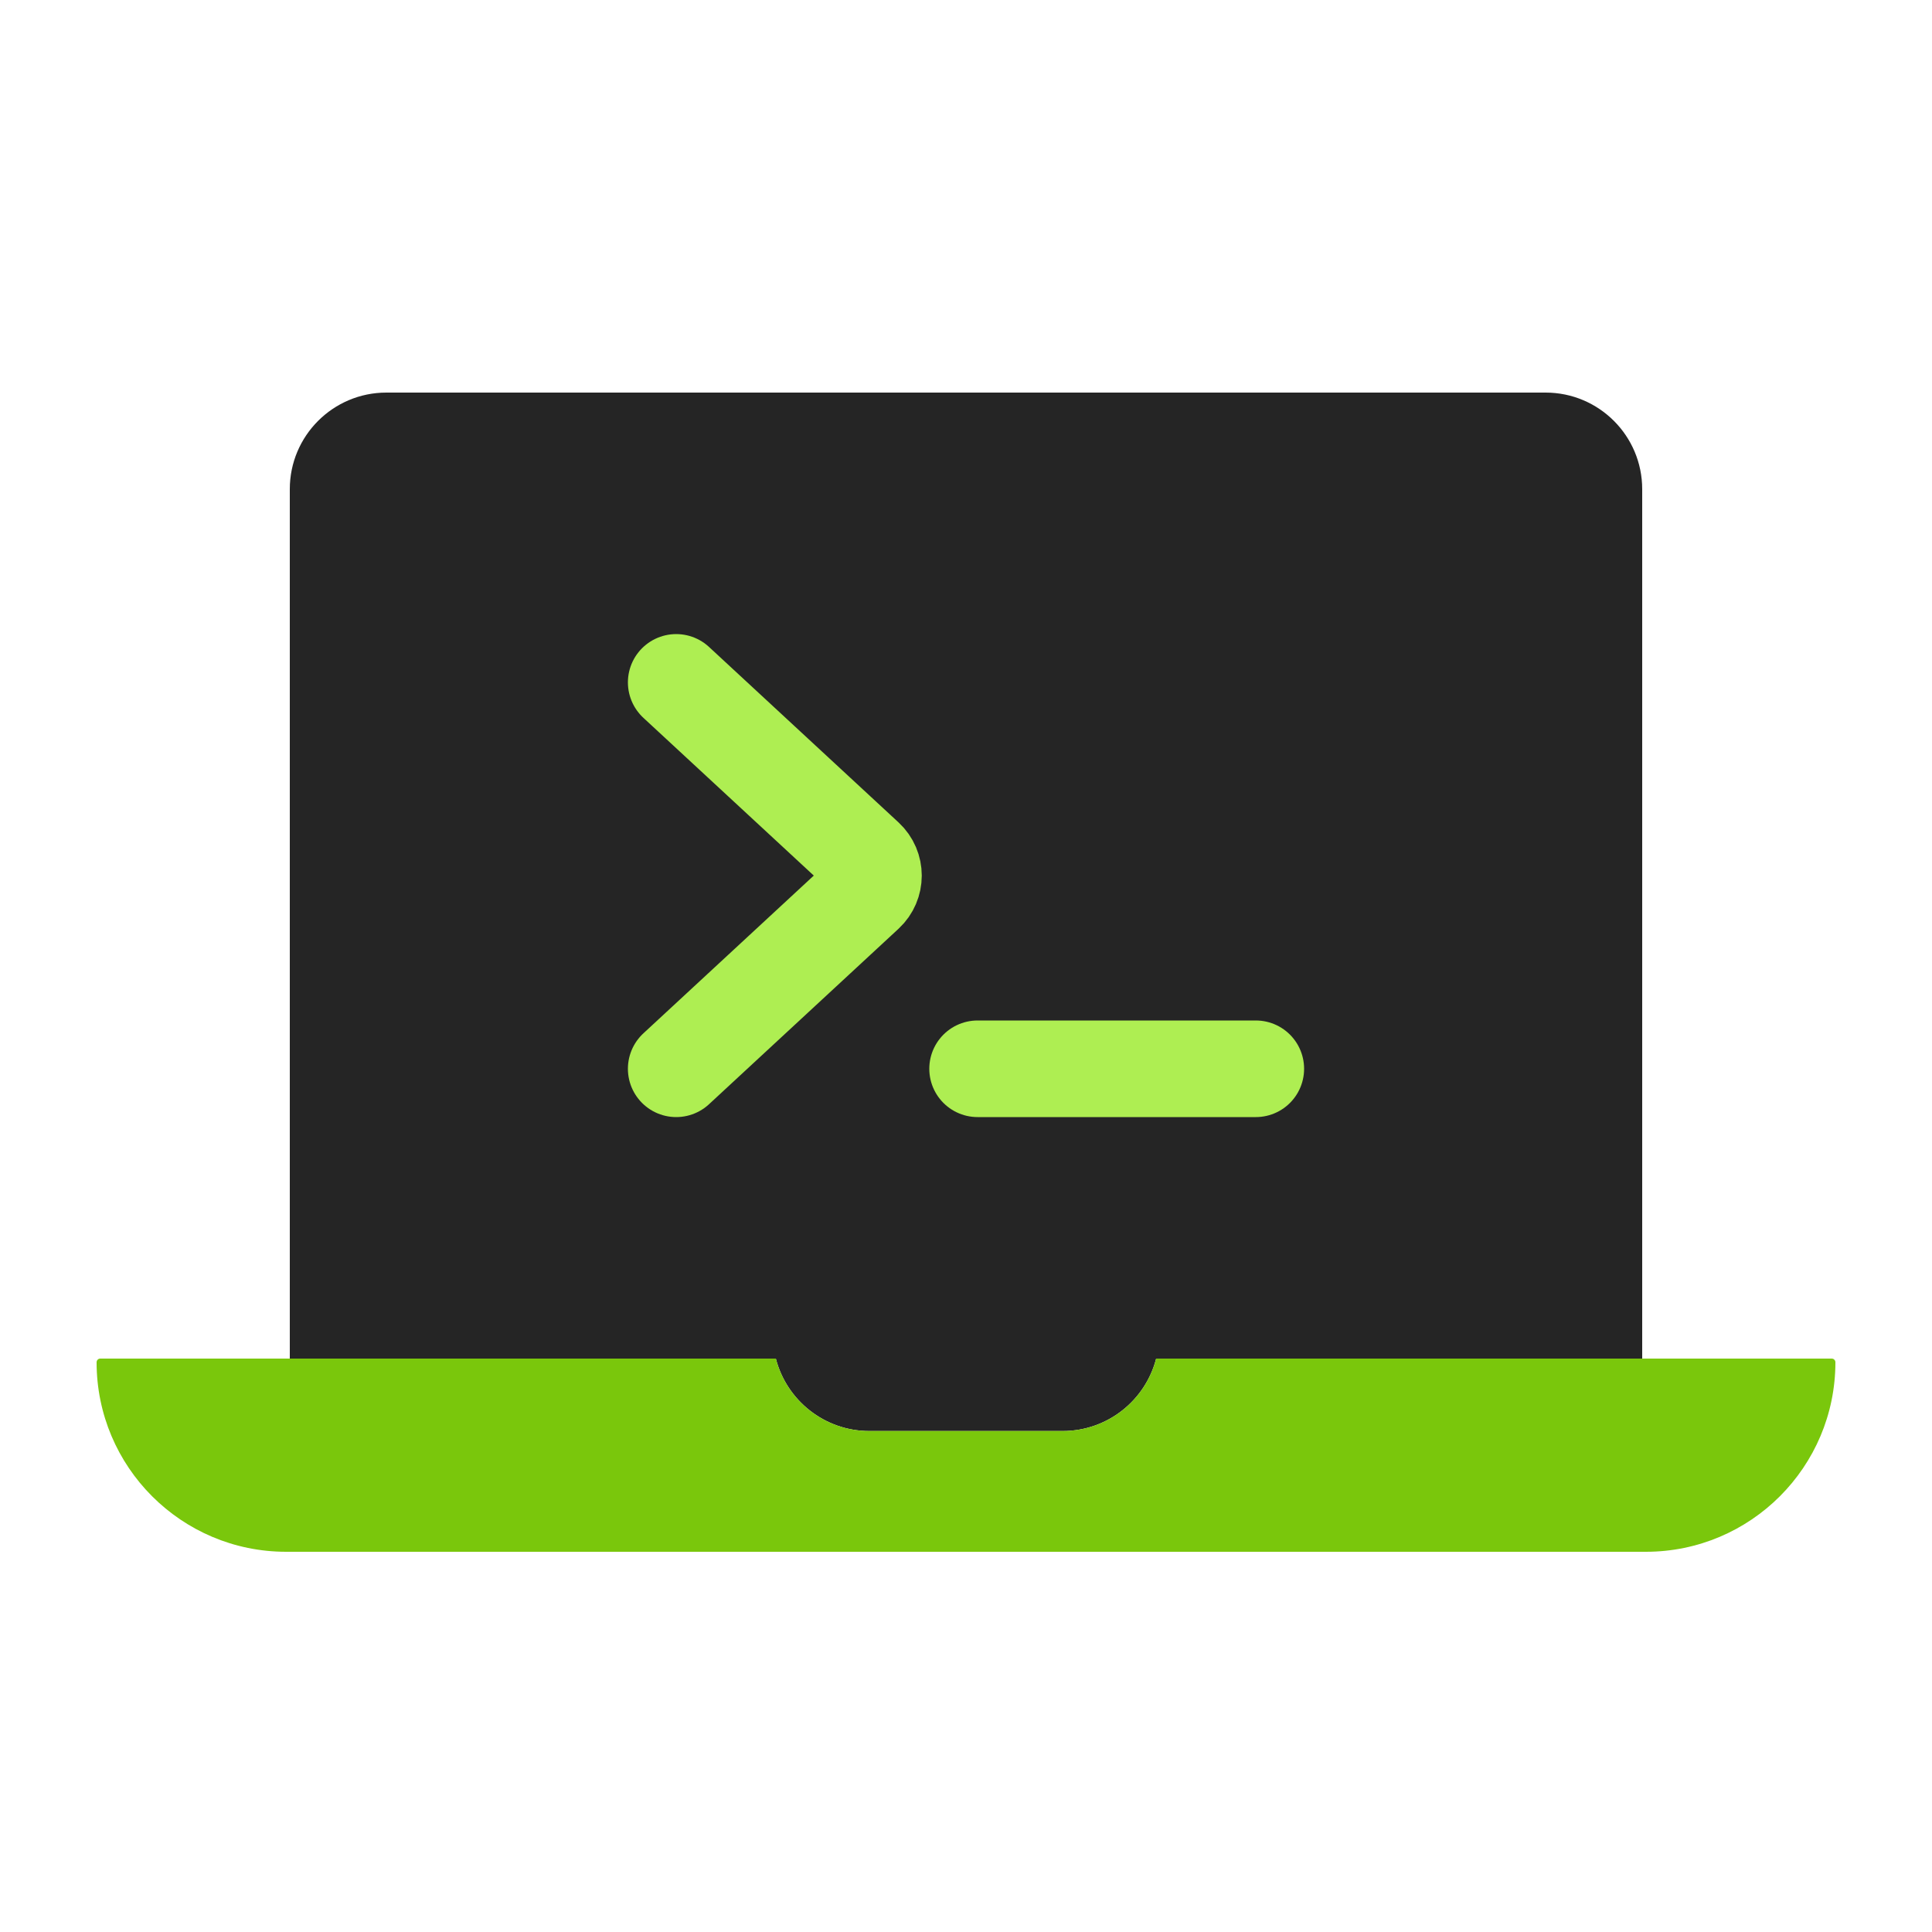 <svg viewBox="0 0 80 80" fill="none">
  <path fill-rule="evenodd" clip-rule="evenodd" d="M16 16.256C13.791 16.256 12 18.047 12 20.256L12 56.256H32.126C32.57 57.981 34.136 59.256 36 59.256H44C45.864 59.256 47.43 57.981 47.874 56.256H68V20.256C68 18.047 66.209 16.256 64 16.256L16 16.256Z" fill="#252525" />
  <path fill-rule="evenodd" clip-rule="evenodd" d="M32.126 56.256L4.152 56.256C4.068 56.256 4 56.324 4 56.408C4 60.742 7.514 64.256 11.848 64.256L68.152 64.256C72.486 64.256 76 60.742 76 56.408C76 56.324 75.932 56.256 75.848 56.256L47.874 56.256C47.43 57.981 45.864 59.256 44 59.256H36C34.136 59.256 32.57 57.981 32.126 56.256Z" fill="#7AC70C" />
  <path d="M28 28.256L35.848 35.522C36.275 35.918 36.275 36.594 35.848 36.99L28 44.256" stroke="#AEEE52" stroke-width="4" stroke-linecap="round" stroke-linejoin="round" />
  <path d="M52 44.256L46.764 44.256L45.716 44.256L40.48 44.256" stroke="#AEEE52" stroke-width="4" stroke-linecap="round" stroke-linejoin="round" />
</svg>